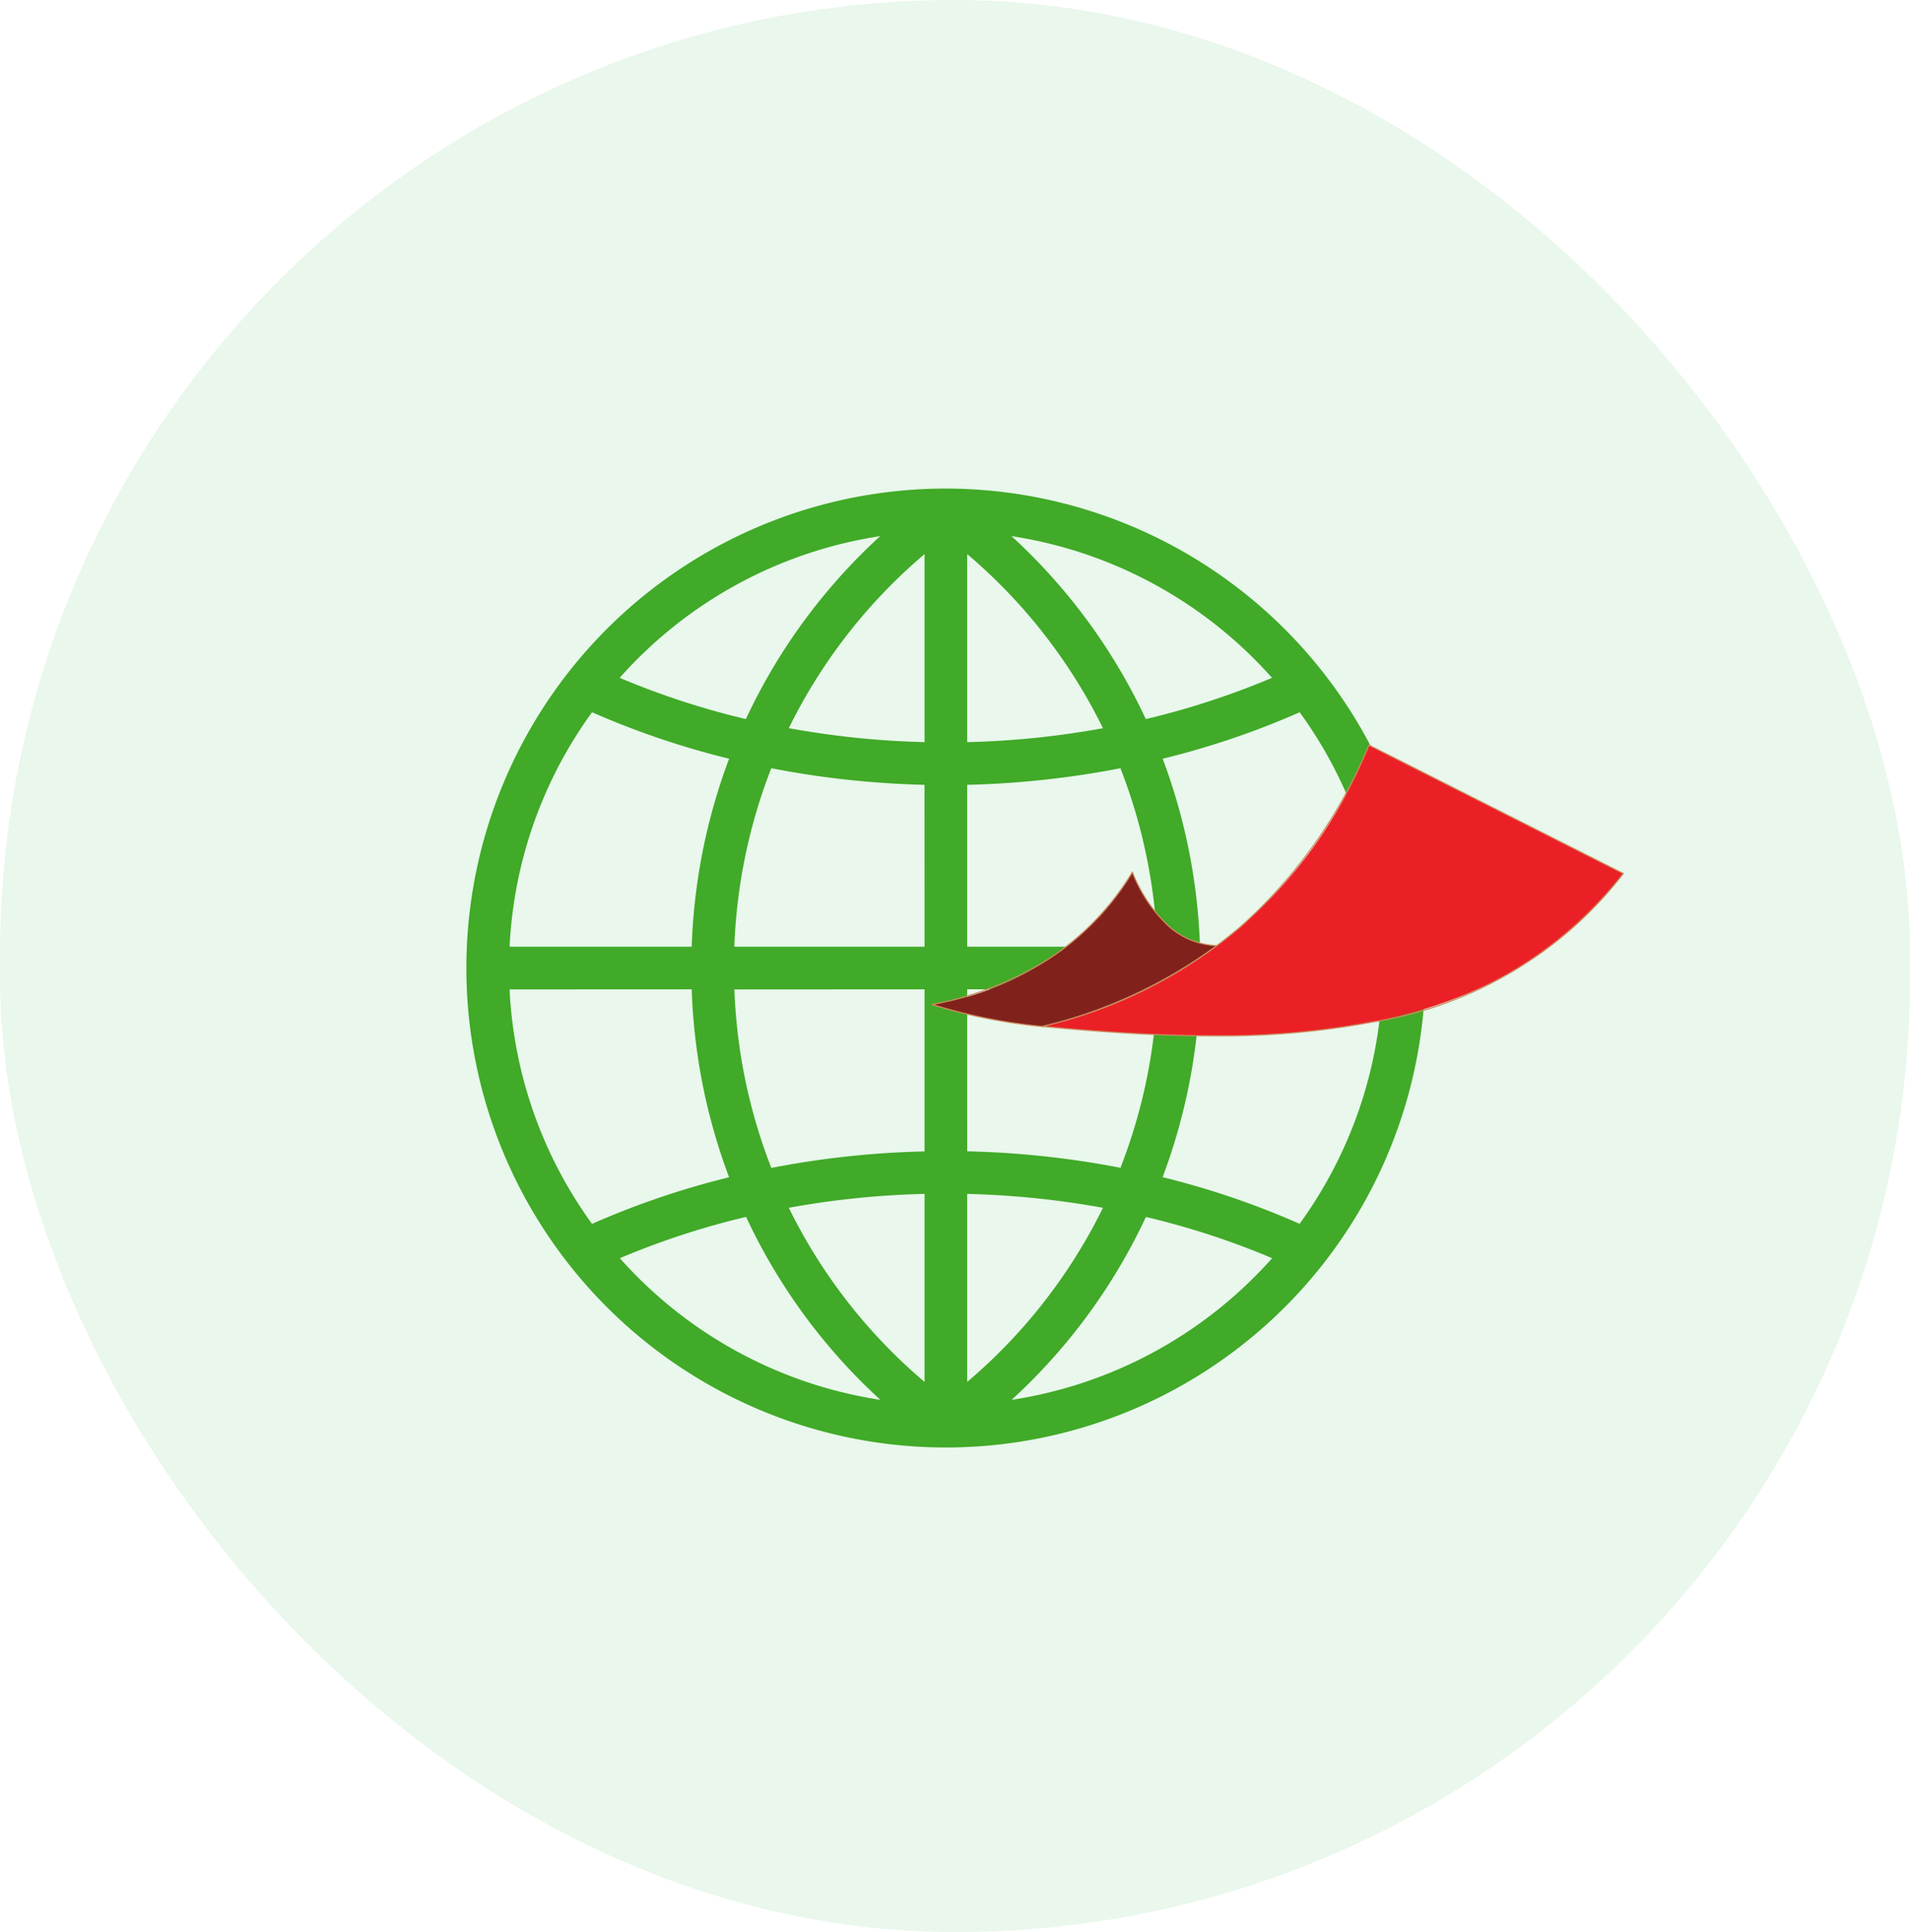 <svg width="86" height="87" viewBox="0 0 86 87" fill="none" xmlns="http://www.w3.org/2000/svg">
    <rect width="86" height="87" rx="43" fill="#46BD61" fill-opacity=".12"/>
    <g clip-path="url(#a)">
        <path d="M42.588 22a21.59 21.59 0 1 0 21.591 21.588A21.613 21.613 0 0 0 42.588 22zm14.686 8.523a35.847 35.847 0 0 1-5.683 1.857 26.166 26.166 0 0 0-6.047-8.238 19.654 19.654 0 0 1 11.73 6.381zM41.63 42.63h-8.565c.099-2.753.661-5.47 1.663-8.037 2.275.443 4.583.693 6.9.747l.002 7.29zm0 1.919v7.3c-2.317.05-4.625.3-6.9.742a24.533 24.533 0 0 1-1.663-8.037l8.563-.005zm1.919 0h8.561a24.464 24.464 0 0 1-1.66 8.037 40.98 40.98 0 0 0-6.9-.742l-.001-7.295zm0-1.919v-7.29a41.013 41.013 0 0 0 6.9-.747 24.45 24.45 0 0 1 1.66 8.037h-8.56zm0-9.212V24.95a24.346 24.346 0 0 1 6.113 7.841c-2.018.37-4.062.58-6.113.627zm-1.919-8.47v8.47a39.106 39.106 0 0 1-6.113-.629 24.346 24.346 0 0 1 6.113-7.839v-.002zM31.145 42.63h-8.2a19.56 19.56 0 0 1 3.713-10.558 37.407 37.407 0 0 0 6.171 2.093 26.485 26.485 0 0 0-1.684 8.465zm0 1.919a26.472 26.472 0 0 0 1.683 8.462 37.464 37.464 0 0 0-6.171 2.1 19.567 19.567 0 0 1-3.713-10.558l8.201-.004zm10.485 9.212v8.467a24.309 24.309 0 0 1-6.113-7.841 38.935 38.935 0 0 1 6.113-.626zm1.919 8.467v-8.467c2.05.05 4.095.259 6.113.626a24.342 24.342 0 0 1-6.113 7.841zM54.031 44.55h8.2a19.549 19.549 0 0 1-3.715 10.558 37.291 37.291 0 0 0-6.168-2.1 26.538 26.538 0 0 0 1.683-8.458zm0-1.919a26.54 26.54 0 0 0-1.68-8.465 37.137 37.137 0 0 0 6.168-2.093 19.54 19.54 0 0 1 3.715 10.558h-8.203zm-14.4-18.489a26.14 26.14 0 0 0-6.047 8.238 35.929 35.929 0 0 1-5.683-1.857 19.648 19.648 0 0 1 11.734-6.382l-.004.001zM27.91 56.656c1.839-.778 3.74-1.4 5.683-1.859a26.138 26.138 0 0 0 6.047 8.238 19.643 19.643 0 0 1-11.73-6.379zm17.639 6.379a26.126 26.126 0 0 0 6.047-8.236 35.498 35.498 0 0 1 5.683 1.857 19.65 19.65 0 0 1-11.735 6.38l.005-.001z" fill="#41AA28"/>
        <path fill-rule="evenodd" clip-rule="evenodd" d="M50.988 39.277c.951 2.221 2.244 3.242 3.811 3.305a21.972 21.972 0 0 1-7.843 3.643 24.946 24.946 0 0 1-4.993-.991 12.9 12.9 0 0 0 9.026-5.957h-.001z" fill="#81211C"/>
        <path d="M46.958 46.252h-.005a25.44 25.44 0 0 1-5-.991v-.053a14.798 14.798 0 0 0 5.3-2.078 12.078 12.078 0 0 0 3.71-3.869l.025-.043.023.048c.36.934.93 1.774 1.665 2.453.59.513 1.34.808 2.121.838l.015.048a22.034 22.034 0 0 1-7.853 3.647h-.001zm-4.88-1.014c1.589.482 3.222.804 4.875.961a22 22 0 0 0 7.77-3.595 3.473 3.473 0 0 1-2.08-.845 6.566 6.566 0 0 1-1.66-2.425 12.1 12.1 0 0 1-3.7 3.839 14.797 14.797 0 0 1-5.205 2.066v-.001z" fill="#CC8B5D"/>
        <path fill-rule="evenodd" clip-rule="evenodd" d="m61.631 33.55 11.456 5.785c-5.833 7.675-15.672 7.876-26.149 6.882A20.626 20.626 0 0 0 61.631 33.55z" fill="#EB2026"/>
        <path d="M54.641 46.668h-.018c-2.209 0-4.651-.136-7.687-.423v-.053a21.108 21.108 0 0 0 8.9-4.478 22.189 22.189 0 0 0 5.778-8.175l.01-.025.025.013 11.483 5.8-.02.025a17.866 17.866 0 0 1-11.348 6.7 36.838 36.838 0 0 1-7.123.616zm-7.544-.46c2.961.277 5.358.408 7.526.408h.018a36.717 36.717 0 0 0 7.109-.614 17.826 17.826 0 0 0 11.3-6.658l-11.4-5.756a22.234 22.234 0 0 1-5.781 8.168 21.137 21.137 0 0 1-8.772 4.451v.001z" fill="#CC8B5D"/>
    </g>
    <defs>
        <clipPath id="a">
            <path fill="#fff" transform="translate(21 22)" d="M0 0h52.127v43.179H0z"/>
        </clipPath>
    </defs>
</svg>
